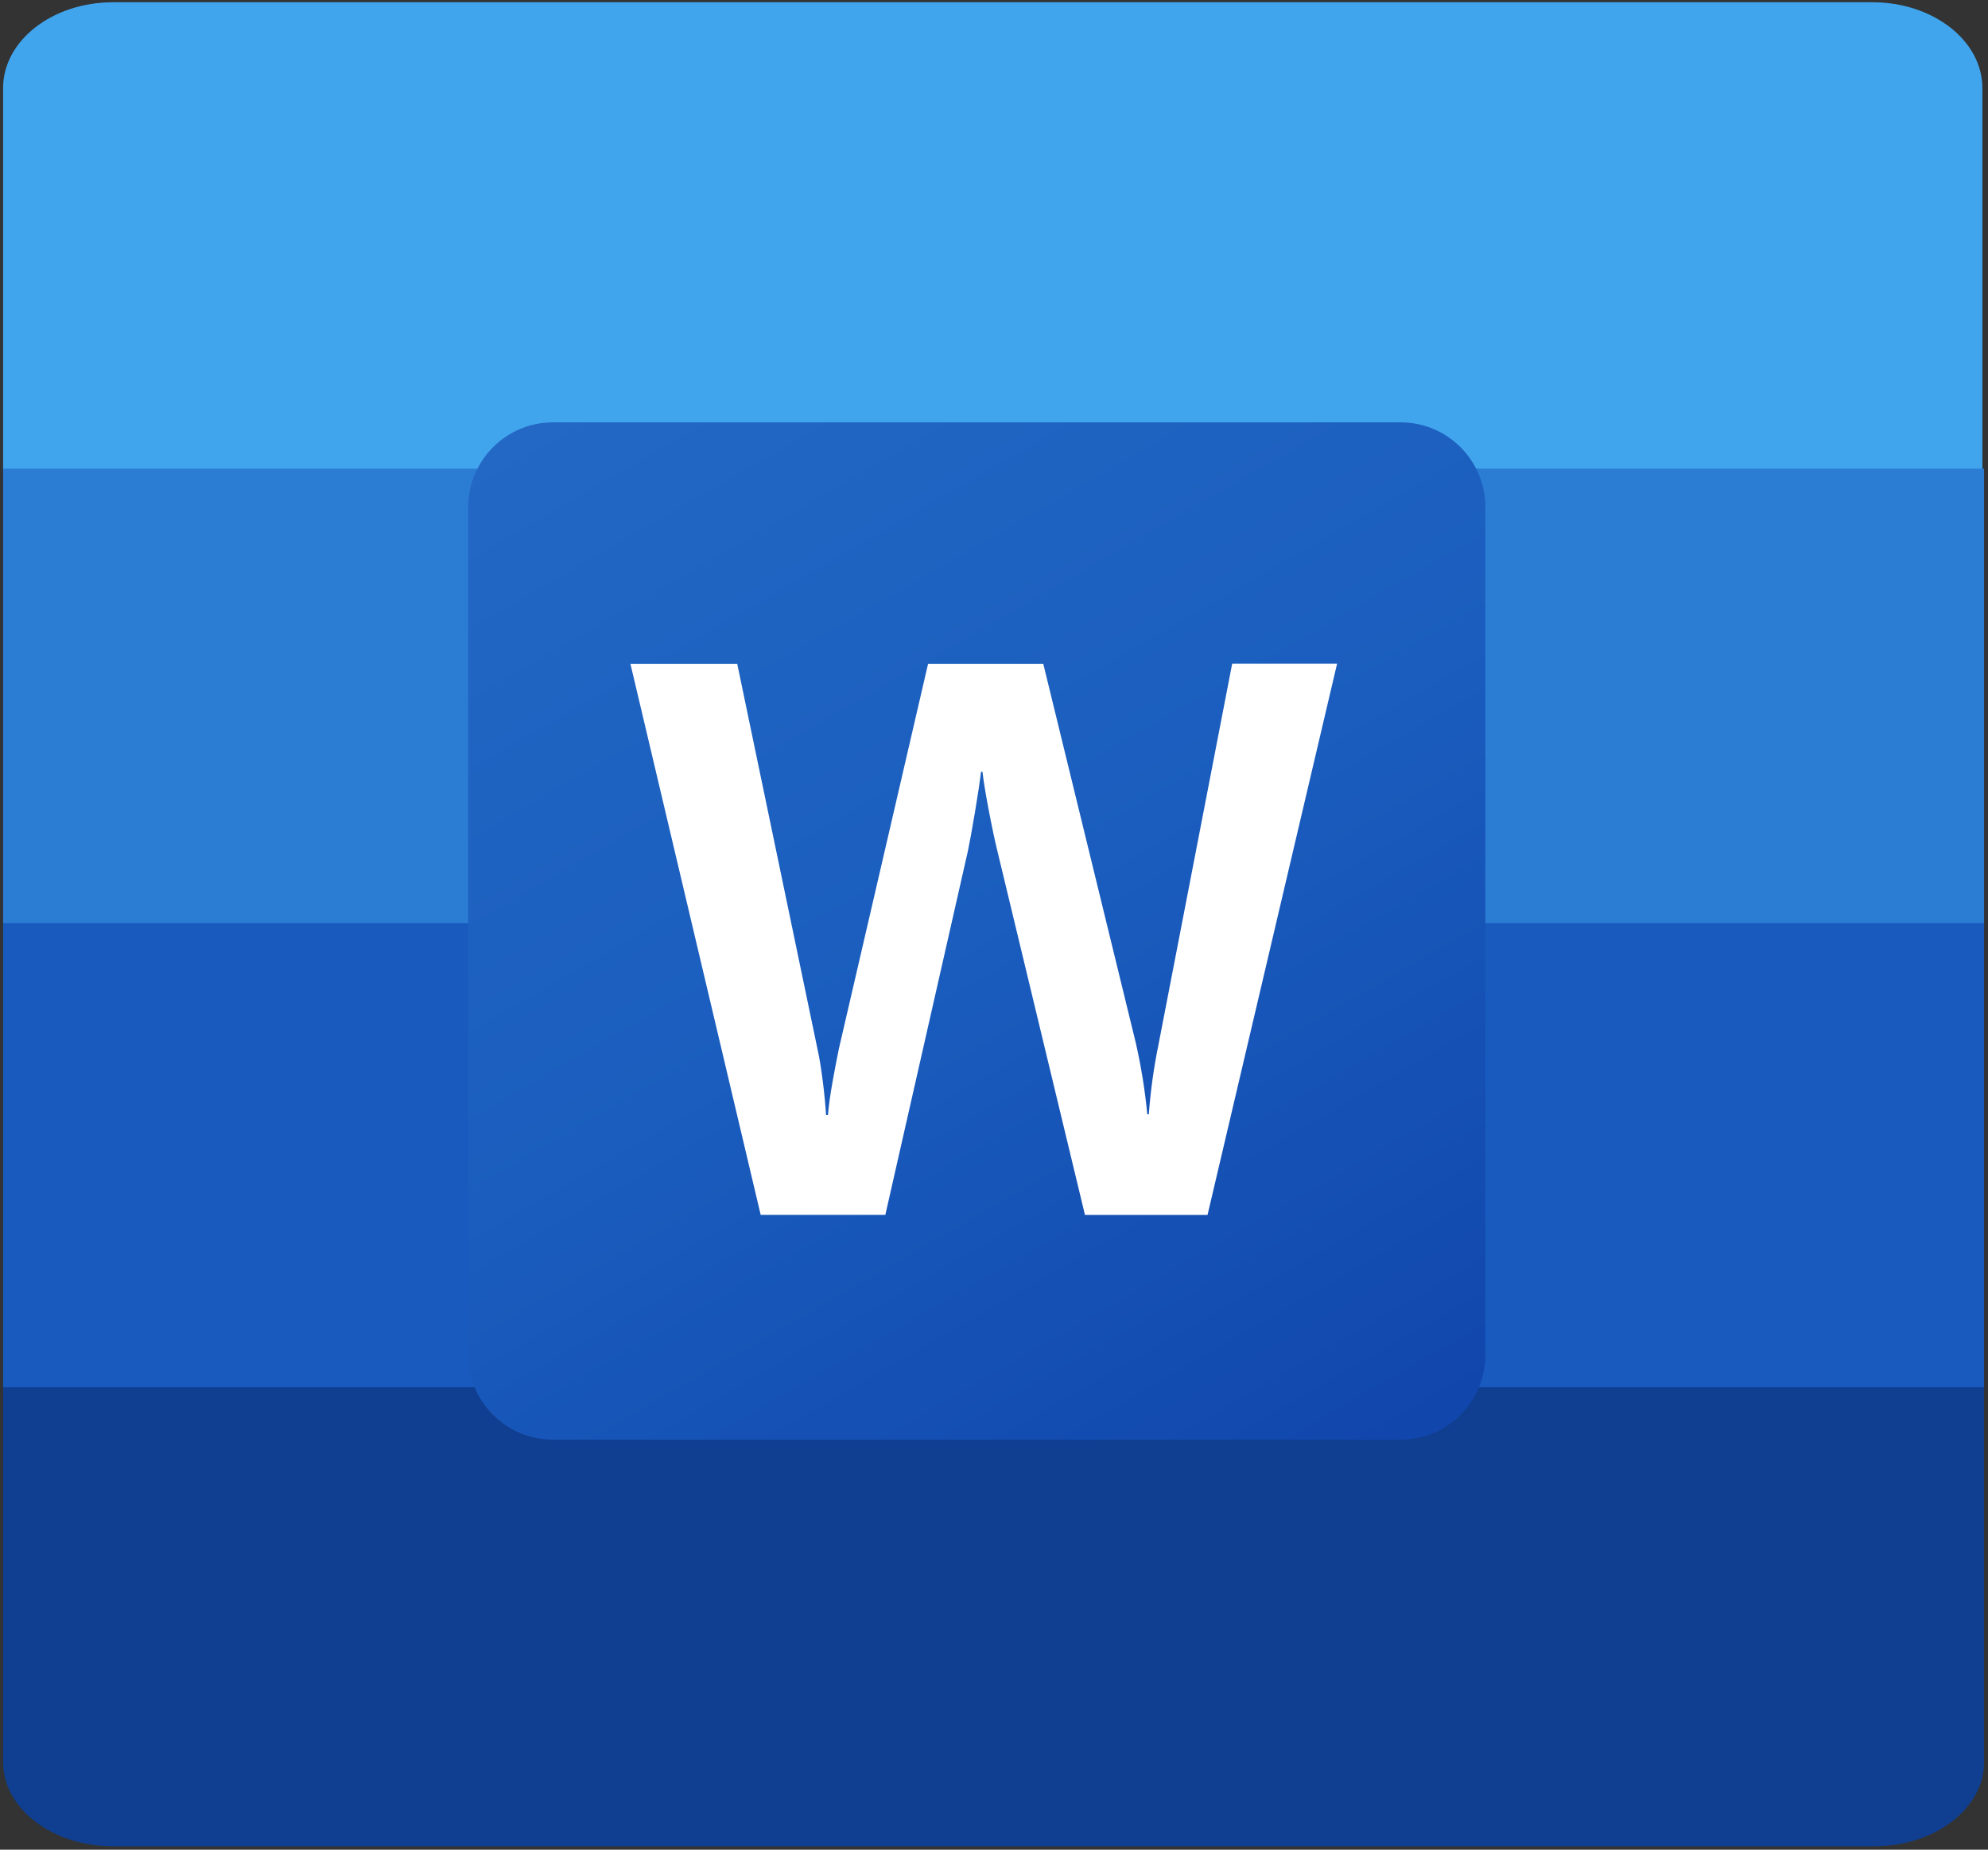 <svg version="1.1" xmlns="http://www.w3.org/2000/svg" xmlns:xlink="http://www.w3.org/1999/xlink" enable-background="new 0 0 1881.25 1750" xml:space="preserve" width="1881.25" height="1750" style=""><rect width="100%" height="100%" fill="#333333" stroke="none"/><rect id="backgroundrect" width="100%" height="100%" x="0" y="0" fill="none" stroke="none"/>









<linearGradient id="SVGID_1_" x1="0.174" y1="-0.065" x2="0.826" y2="1.065">
	<stop offset="0" style="stop-color:#2368C4"/>
	<stop offset="0.5" style="stop-color:#1A5DBE"/>
	<stop offset="1" style="stop-color:#1146AC"/>
</linearGradient>


<g class="currentLayer" style=""><title>Layer 1</title><path fill="#41A5EE" d="M1771.894,2.128 H106.963 C49.504,2.128 2.926,38.497 2.926,83.362 c0,0 0,0 0,0 V445.301 l964.881,221.587 l908.124,-221.587 V83.362 C1875.931,38.497 1829.352,2.128 1771.894,2.128 L1771.894,2.128 z" id="svg_1" class=""/><path fill="#2B7CD3" d="M1877.527,443.351 H2.926 V874.304 l965.704,129.286 l908.898,-129.286 V443.351 z" id="svg_2" class=""/><path fill="#185ABD" d="M2.926,873.404 v440.603 l908.898,88.121 l965.704,-88.121 V873.404 H2.926 z" id="svg_3" class="" opacity="1"/><path fill="#103F91" d="M107.051,1746.809 h1666.35 c57.507,0 104.126,-35.642 104.126,-79.609 l0,0 V1312.5 H2.926 v354.7 C2.926,1711.166 49.544,1746.809 107.051,1746.809 L107.051,1746.809 z" id="svg_4" class=""/><path fill="url(#SVGID_1_)" d="M80.194,393.75h802.112c44.29,0,80.194,35.904,80.194,80.194v802.113  c0,44.29-35.904,80.194-80.194,80.194H80.194c-44.29,0-80.194-35.904-80.194-80.194V473.944C0,429.654,35.904,393.75,80.194,393.75z  " id="svg_9" class="" transform="translate(0, -0.532) translate(0, -0.532) translate(0, -0.532) translate(0, -0.532) translate(0, -0.532) translate(0, -0.532) translate(0, -0.532) translate(0, -0.532) translate(0, -0.532) translate(0, -0.532) translate(-35.638, -120.745) translate(-198.936, 127.66) translate(-22.872, -19.149) translate(700.532, 23.404)"/><path fill="#FFFFFF" d="M778.556,1022.618 c1.575,12.381 2.625,23.144 3.106,32.375 h1.837 c0.7,-8.75 2.158,-19.294 4.375,-31.631 c2.217,-12.338 4.215,-22.765 5.994,-31.281 l84.35,-363.913 h109.069 l87.5,358.444 c5.084,22.288 8.723,44.881 10.894,67.637 h1.444 c1.631,-22.047 4.671,-43.966 9.1,-65.625 l69.781,-360.631 h99.269 l-122.588,521.5 H1026.706 L943.581,804.13 c-2.406,-9.931 -5.162,-22.925 -8.181,-38.894 c-3.019,-15.969 -4.9,-27.65 -5.644,-35 h-1.444 c-0.962,8.487 -2.844,21.088 -5.644,37.8 c-2.8,16.713 -5.046,29.079 -6.738,37.1 l-78.138,344.269 h-117.95 L596.599,628.167 h101.062 l75.994,364.656 C775.362,1000.305 776.981,1010.28 778.556,1022.618 z" id="svg_10" class="" opacity="1"/></g></svg>
